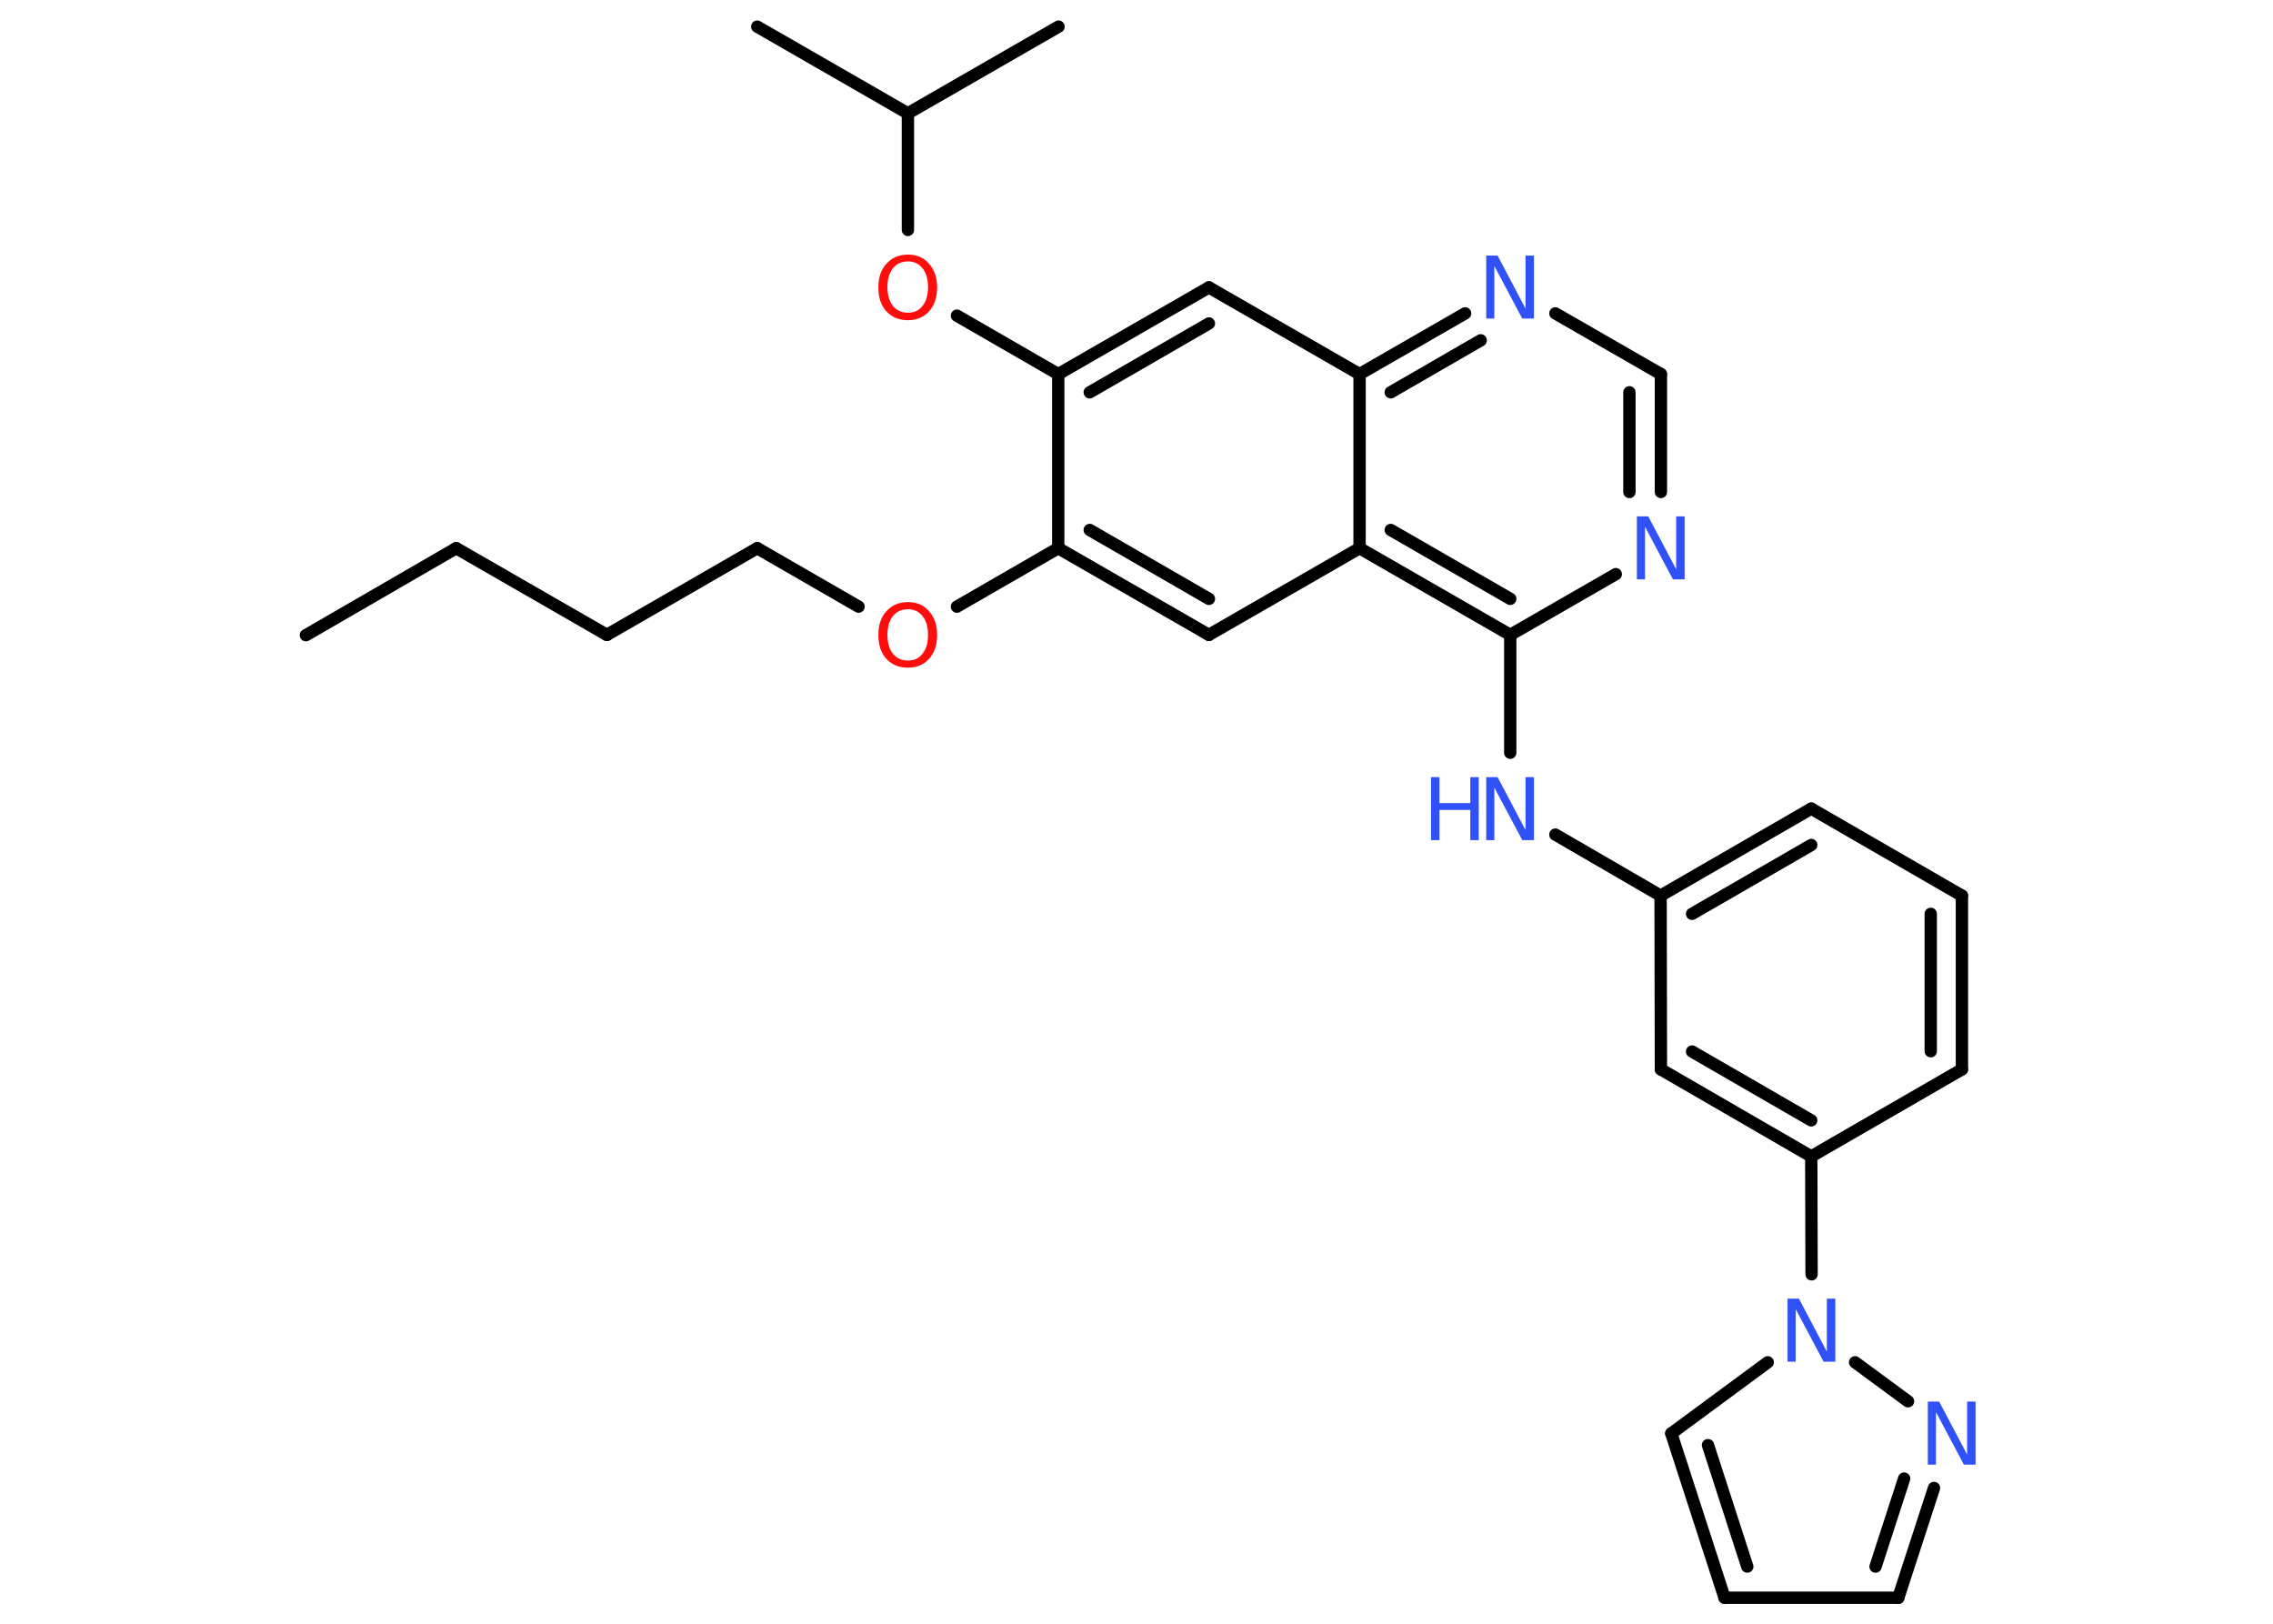 <?xml version='1.0' encoding='UTF-8'?>
<!DOCTYPE svg PUBLIC "-//W3C//DTD SVG 1.1//EN" "http://www.w3.org/Graphics/SVG/1.1/DTD/svg11.dtd">
<svg version='1.2' xmlns='http://www.w3.org/2000/svg' xmlns:xlink='http://www.w3.org/1999/xlink' width='70.0mm' height='50.0mm' viewBox='0 0 70.0 50.0'>
  <desc>Generated by the Chemistry Development Kit (http://github.com/cdk)</desc>
  <g stroke-linecap='round' stroke-linejoin='round' stroke='#000000' stroke-width='.38' fill='#3050F8'>
    <rect x='.0' y='.0' width='70.0' height='50.0' fill='#FFFFFF' stroke='none'/>
    <g id='mol1' class='mol'>
      <line id='mol1bnd1' class='bond' x1='9.42' y1='19.56' x2='14.05' y2='16.88'/>
      <line id='mol1bnd2' class='bond' x1='14.05' y1='16.88' x2='18.69' y2='19.55'/>
      <line id='mol1bnd3' class='bond' x1='18.69' y1='19.55' x2='23.32' y2='16.88'/>
      <line id='mol1bnd4' class='bond' x1='23.32' y1='16.88' x2='26.44' y2='18.68'/>
      <line id='mol1bnd5' class='bond' x1='29.47' y1='18.68' x2='32.59' y2='16.88'/>
      <g id='mol1bnd6' class='bond'>
        <line x1='32.59' y1='16.88' x2='37.23' y2='19.55'/>
        <line x1='33.56' y1='16.32' x2='37.23' y2='18.44'/>
      </g>
      <line id='mol1bnd7' class='bond' x1='37.23' y1='19.55' x2='41.87' y2='16.88'/>
      <g id='mol1bnd8' class='bond'>
        <line x1='41.87' y1='16.88' x2='46.51' y2='19.55'/>
        <line x1='42.83' y1='16.32' x2='46.51' y2='18.44'/>
      </g>
      <line id='mol1bnd9' class='bond' x1='46.51' y1='19.55' x2='46.51' y2='23.18'/>
      <line id='mol1bnd10' class='bond' x1='47.9' y1='25.7' x2='51.14' y2='27.58'/>
      <g id='mol1bnd11' class='bond'>
        <line x1='55.78' y1='24.9' x2='51.14' y2='27.58'/>
        <line x1='55.78' y1='26.02' x2='52.11' y2='28.14'/>
      </g>
      <line id='mol1bnd12' class='bond' x1='55.78' y1='24.9' x2='60.42' y2='27.58'/>
      <g id='mol1bnd13' class='bond'>
        <line x1='60.42' y1='32.93' x2='60.42' y2='27.58'/>
        <line x1='59.46' y1='32.37' x2='59.46' y2='28.14'/>
      </g>
      <line id='mol1bnd14' class='bond' x1='60.42' y1='32.93' x2='55.78' y2='35.61'/>
      <line id='mol1bnd15' class='bond' x1='55.78' y1='35.61' x2='55.79' y2='39.24'/>
      <line id='mol1bnd16' class='bond' x1='54.44' y1='41.95' x2='51.47' y2='44.14'/>
      <g id='mol1bnd17' class='bond'>
        <line x1='51.47' y1='44.14' x2='53.11' y2='49.2'/>
        <line x1='52.6' y1='44.5' x2='53.81' y2='48.24'/>
      </g>
      <line id='mol1bnd18' class='bond' x1='53.11' y1='49.2' x2='58.46' y2='49.2'/>
      <g id='mol1bnd19' class='bond'>
        <line x1='58.46' y1='49.2' x2='59.56' y2='45.82'/>
        <line x1='57.76' y1='48.24' x2='58.64' y2='45.53'/>
      </g>
      <line id='mol1bnd20' class='bond' x1='57.13' y1='41.95' x2='58.76' y2='43.15'/>
      <g id='mol1bnd21' class='bond'>
        <line x1='51.15' y1='32.93' x2='55.78' y2='35.61'/>
        <line x1='52.11' y1='32.38' x2='55.78' y2='34.5'/>
      </g>
      <line id='mol1bnd22' class='bond' x1='51.14' y1='27.58' x2='51.15' y2='32.93'/>
      <line id='mol1bnd23' class='bond' x1='46.51' y1='19.55' x2='49.76' y2='17.68'/>
      <g id='mol1bnd24' class='bond'>
        <line x1='51.15' y1='15.15' x2='51.15' y2='11.52'/>
        <line x1='50.18' y1='15.15' x2='50.18' y2='12.08'/>
      </g>
      <line id='mol1bnd25' class='bond' x1='51.15' y1='11.52' x2='47.9' y2='9.65'/>
      <g id='mol1bnd26' class='bond'>
        <line x1='45.12' y1='9.65' x2='41.87' y2='11.52'/>
        <line x1='45.6' y1='10.48' x2='42.83' y2='12.08'/>
      </g>
      <line id='mol1bnd27' class='bond' x1='41.87' y1='16.88' x2='41.87' y2='11.52'/>
      <line id='mol1bnd28' class='bond' x1='41.87' y1='11.52' x2='37.23' y2='8.85'/>
      <g id='mol1bnd29' class='bond'>
        <line x1='37.23' y1='8.85' x2='32.59' y2='11.52'/>
        <line x1='37.23' y1='9.96' x2='33.56' y2='12.08'/>
      </g>
      <line id='mol1bnd30' class='bond' x1='32.59' y1='16.88' x2='32.59' y2='11.52'/>
      <line id='mol1bnd31' class='bond' x1='32.59' y1='11.52' x2='29.47' y2='9.72'/>
      <line id='mol1bnd32' class='bond' x1='27.96' y1='7.08' x2='27.96' y2='3.49'/>
      <line id='mol1bnd33' class='bond' x1='27.96' y1='3.49' x2='23.32' y2='.82'/>
      <line id='mol1bnd34' class='bond' x1='27.96' y1='3.49' x2='32.6' y2='.82'/>
      <path id='mol1atm5' class='atom' d='M27.96 18.76q-.29 .0 -.46 .21q-.17 .21 -.17 .58q.0 .37 .17 .58q.17 .21 .46 .21q.29 .0 .45 -.21q.17 -.21 .17 -.58q.0 -.37 -.17 -.58q-.17 -.21 -.45 -.21zM27.96 18.54q.41 .0 .65 .28q.25 .28 .25 .73q.0 .46 -.25 .74q-.25 .27 -.65 .27q-.41 .0 -.66 -.27q-.25 -.27 -.25 -.74q.0 -.46 .25 -.73q.25 -.28 .66 -.28z' stroke='none' fill='#FF0D0D'/>
      <g id='mol1atm10' class='atom'>
        <path d='M45.77 23.93h.35l.86 1.63v-1.63h.26v1.94h-.36l-.86 -1.62v1.62h-.25v-1.94z' stroke='none'/>
        <path d='M44.07 23.93h.26v.8h.95v-.8h.26v1.94h-.26v-.93h-.95v.93h-.26v-1.94z' stroke='none'/>
      </g>
      <path id='mol1atm16' class='atom' d='M55.05 39.99h.35l.86 1.63v-1.63h.26v1.94h-.36l-.86 -1.62v1.62h-.25v-1.94z' stroke='none'/>
      <path id='mol1atm20' class='atom' d='M59.37 43.16h.35l.86 1.63v-1.63h.26v1.94h-.36l-.86 -1.62v1.62h-.25v-1.94z' stroke='none'/>
      <path id='mol1atm22' class='atom' d='M50.41 15.9h.35l.86 1.63v-1.63h.26v1.94h-.36l-.86 -1.62v1.62h-.25v-1.94z' stroke='none'/>
      <path id='mol1atm24' class='atom' d='M45.77 7.87h.35l.86 1.63v-1.63h.26v1.94h-.36l-.86 -1.62v1.62h-.25v-1.94z' stroke='none'/>
      <path id='mol1atm28' class='atom' d='M27.96 8.05q-.29 .0 -.46 .21q-.17 .21 -.17 .58q.0 .37 .17 .58q.17 .21 .46 .21q.29 .0 .45 -.21q.17 -.21 .17 -.58q.0 -.37 -.17 -.58q-.17 -.21 -.45 -.21zM27.96 7.84q.41 .0 .65 .28q.25 .28 .25 .73q.0 .46 -.25 .74q-.25 .27 -.65 .27q-.41 .0 -.66 -.27q-.25 -.27 -.25 -.74q.0 -.46 .25 -.73q.25 -.28 .66 -.28z' stroke='none' fill='#FF0D0D'/>
    </g>
  </g>
</svg>
